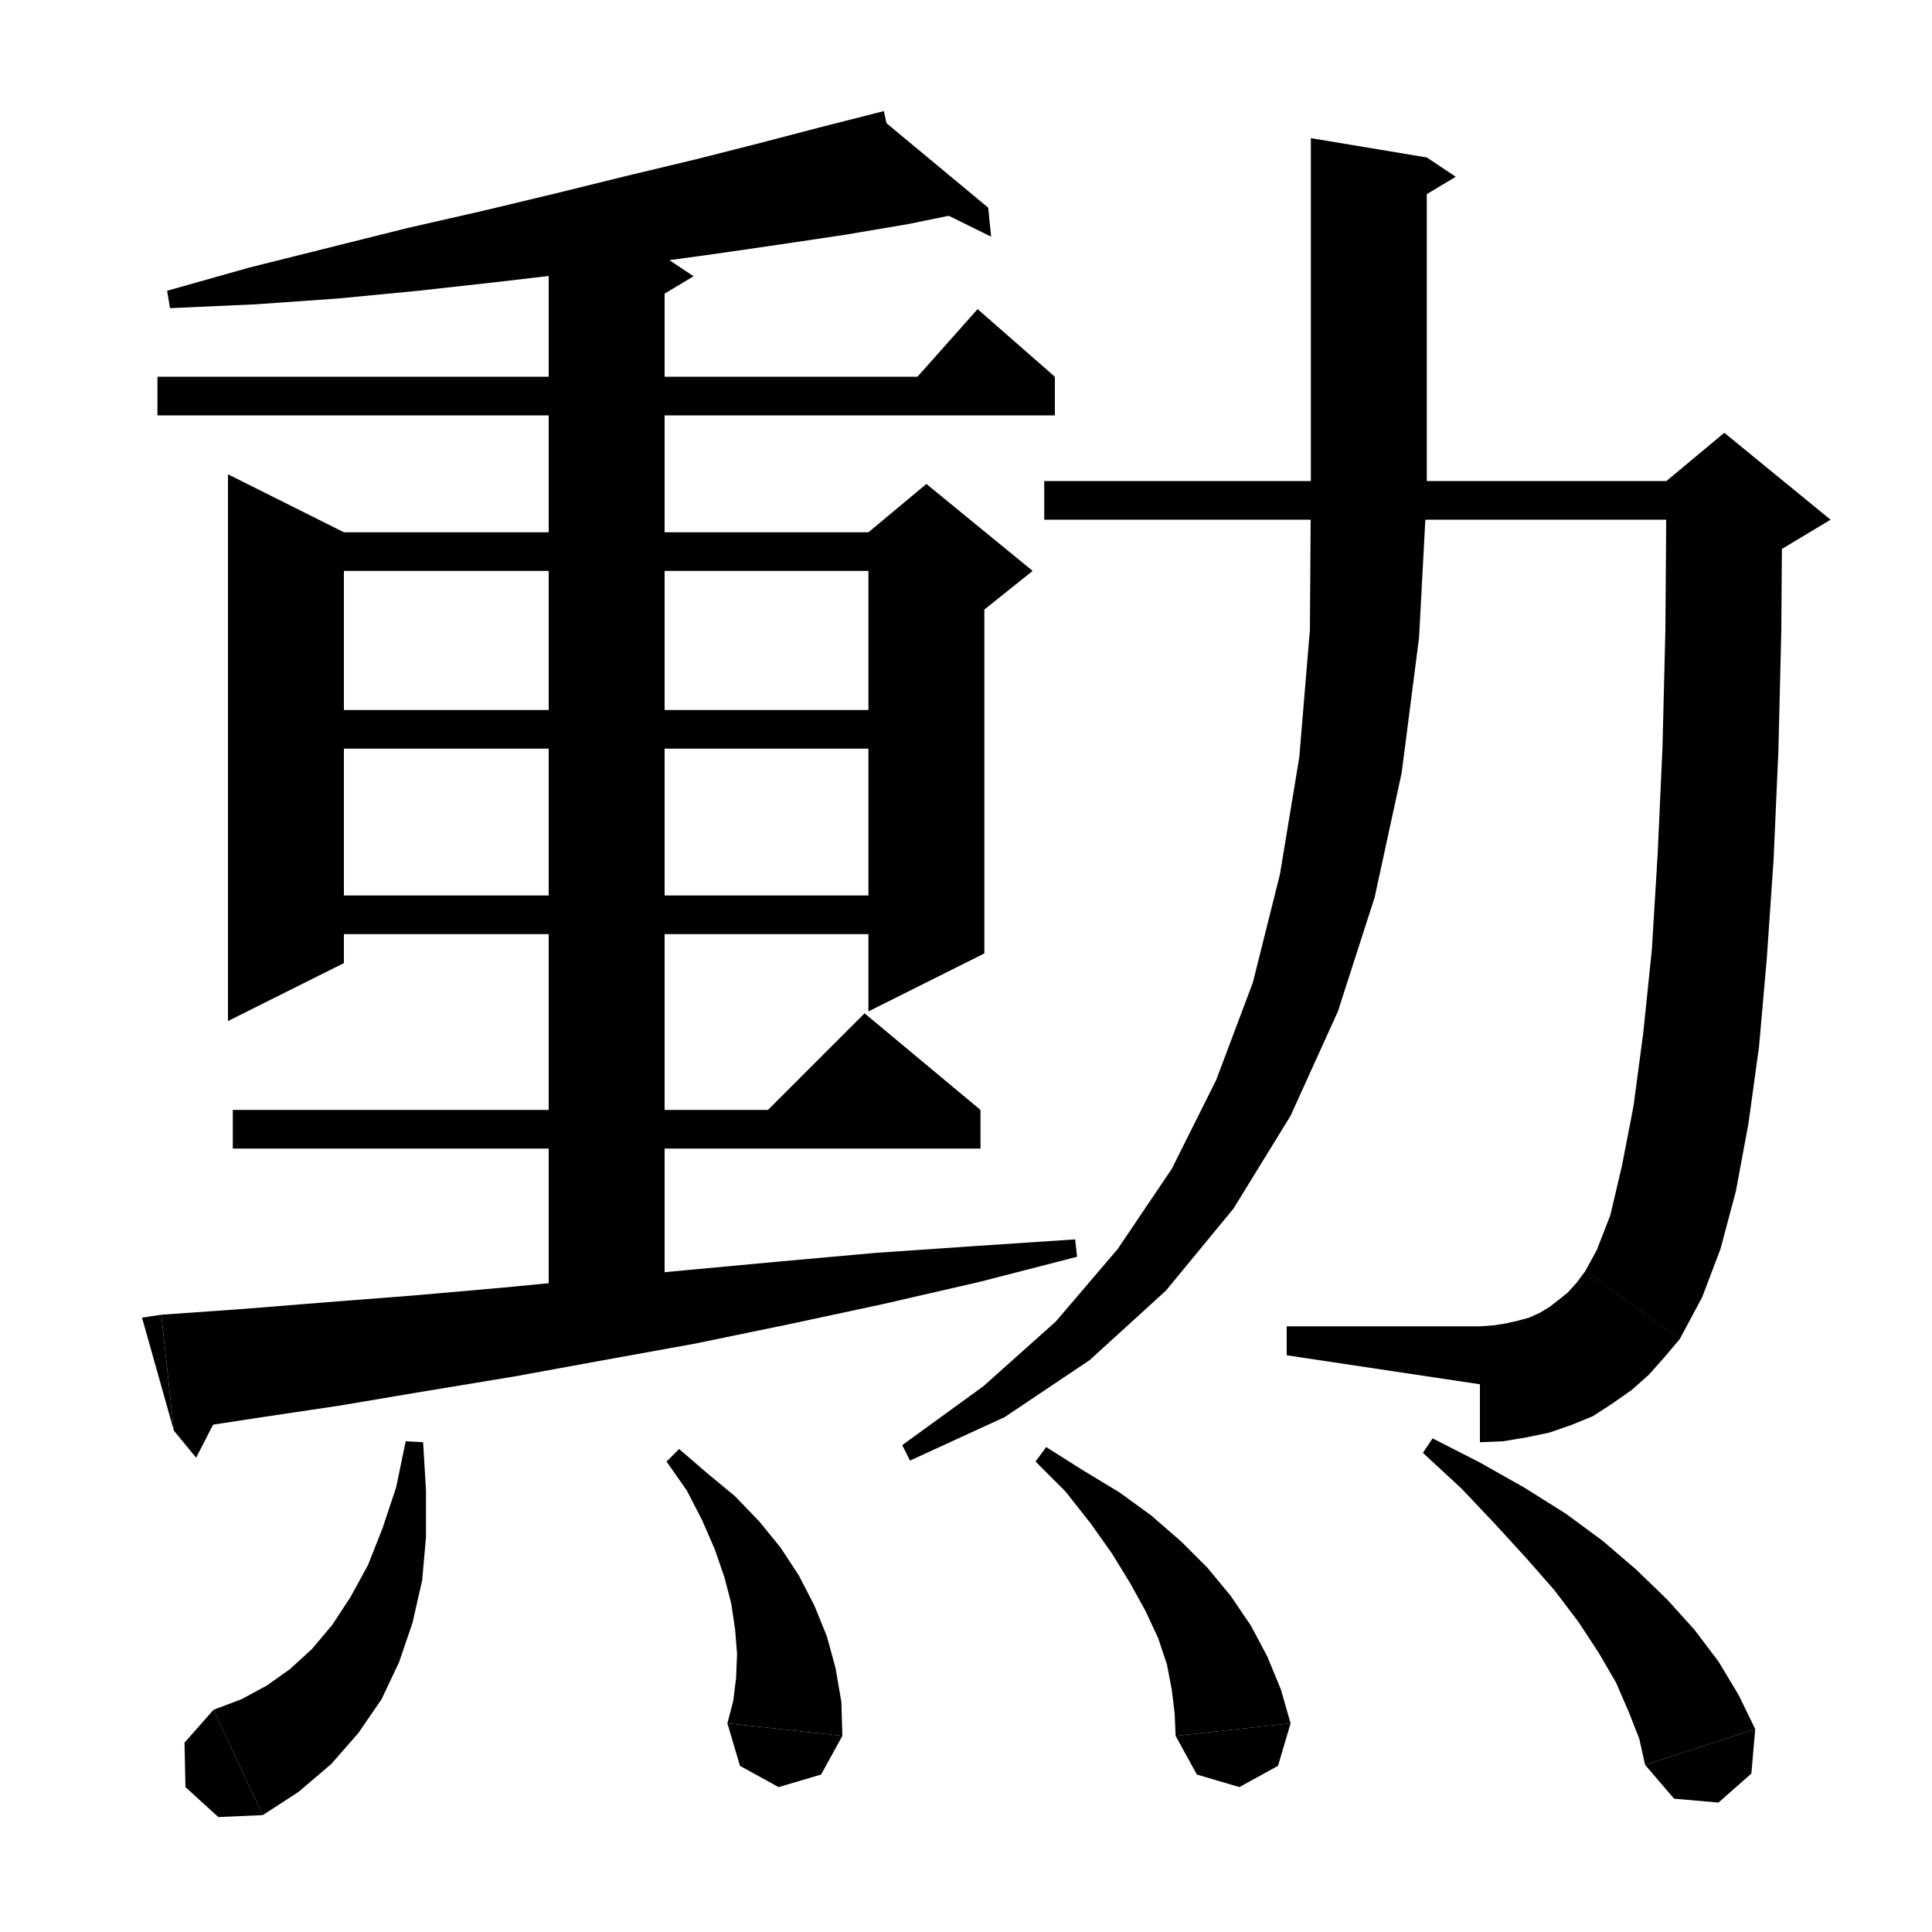 <svg xmlns="http://www.w3.org/2000/svg" xmlns:xlink="http://www.w3.org/1999/xlink" version="1.1" baseProfile="full" viewBox="0 0 200 200" width="200" height="200">
<g fill="black">
<polygon points="94,23.2 87.5,24.3 80.8,25.3 73.9,26.3 66.6,27.3 59.1,28.3 51.4,29.2 43.3,30.1 35,30.9 26.5,31.5 17.6,31.9 17.3,30.1 25.8,27.7 34.2,25.6 42.2,23.6 50.1,21.8 57.6,20 64.9,18.2 72,16.5 78.7,14.8 85.2,13.1 91.5,11.5 " />
<polygon points="90.5,11.7 94,23.2 102.3,21.5 " />
<polygon points="102.3,21.5 102.6,24.5 95.3,20.9 " />
<polygon points="16.3,39 109.2,39 109.2,43 16.3,43 " />
<polygon points="109.2,39 93.2,41 101.2,32 " />
<polygon points="35.6,55.1 35.6,99.7 23.6,105.7 23.6,49.1 " />
<polygon points="29.6,55.1 95.9,55.1 95.9,59.1 29.6,59.1 " />
<polygon points="101.9,57.1 101.9,98.7 89.9,104.7 89.9,57.1 " />
<polygon points="89.9,55.1 95.9,50.1 106.9,59.1 101.9,63.1 89.9,57.1 " />
<polygon points="29.6,73.5 95.9,73.5 95.9,77.5 29.6,77.5 " />
<polygon points="29.6,92.7 95.9,92.7 95.9,96.7 29.6,96.7 " />
<polygon points="24.1,114.9 101.5,114.9 101.5,118.9 24.1,118.9 " />
<polygon points="101.5,114.9 77.5,116.9 89.5,104.9 " />
<polygon points="68.8,26.6 68.8,136.5 56.8,136.5 56.8,24.6 " />
<polygon points="68.8,26.6 71.8,28.6 66.8,31.6 " />
<polygon points="16.7,136.1 25.2,135.5 33.9,134.8 42.9,134.1 52,133.3 61.3,132.4 70.9,131.5 80.6,130.6 90.6,129.7 100.8,129 111.3,128.3 111.5,130.1 101.4,132.7 91.4,135 81.6,137.1 71.9,139.1 62.5,140.8 53.2,142.5 44.1,144 35.2,145.5 26.5,146.8 18,148.1 " />
<polygon points="18,148.1 16.7,136.1 14.7,136.4 " />
<polygon points="18,148.1 20.3,150.9 23.6,144.5 " />
<polygon points="108.1,49.8 178.5,49.8 178.5,53.8 108.1,53.8 " />
<polygon points="184.5,51.8 184.4,65.3 184.1,77.7 183.6,89 182.9,99.2 182.1,108.3 181,116.3 179.7,123.3 178.1,129.3 176.2,134.3 173.9,138.6 164.1,131.6 165.3,129.4 166.7,125.8 167.9,120.7 169.1,114.5 170.1,107 171,98.3 171.6,88.4 172.1,77.4 172.4,65.2 172.5,51.8 " />
<polygon points="172.5,49.8 178.5,44.8 189.5,53.8 184.5,56.8 172.5,61.8 " />
<polygon points="173.9,138.6 169.9,141 165.5,140 163.1,136.1 164.1,131.6 " />
<polygon points="173.9,138.6 172.3,140.5 170.7,142.3 168.9,143.9 166.9,145.3 164.9,146.6 162.7,147.5 160.4,148.3 158,148.8 155.6,149.2 153.2,149.3 153.2,137.3 154.6,137.2 155.9,137 157.2,136.7 158.3,136.4 159.4,135.9 160.4,135.3 161.3,134.6 162.3,133.8 163.2,132.8 164.1,131.6 " />
<polygon points="153.2,143.3 153.2,137.3 133.2,137.3 133.2,140.3 " />
<polygon points="147.7,16.3 147.7,51 135.7,51 135.7,14.3 " />
<polygon points="147.7,16.3 150.7,18.3 145.7,21.3 " />
<polygon points="147.7,51 145.3,54.6 141.7,57 138.1,54.6 135.7,51 " />
<polygon points="147.7,51 146.9,66 145.1,80 142.3,92.9 138.5,104.7 133.6,115.5 127.7,125.1 120.7,133.6 112.8,140.8 104,146.7 94.2,151.2 93.4,149.6 101.8,143.5 109.3,136.8 115.7,129.3 121.3,121 125.9,111.8 129.7,101.7 132.5,90.5 134.5,78.4 135.6,65.2 135.7,51 " />
<polygon points="43.8,149.3 44.1,154.3 44.1,159.1 43.7,163.6 42.7,168 41.3,172.1 39.5,175.9 37.1,179.4 34.3,182.6 30.9,185.5 27.2,187.9 22.1,177 25,175.9 27.6,174.5 30,172.8 32.3,170.7 34.4,168.2 36.3,165.3 38.1,162 39.6,158.2 41,154 42,149.2 " />
<polygon points="27.2,187.9 22.6,188.1 19.2,185 19.1,180.4 22.1,177 " />
<polygon points="70.3,150 73.2,152.5 76.1,154.9 78.6,157.5 80.8,160.2 82.7,163.1 84.3,166.2 85.6,169.4 86.5,172.7 87.1,176.2 87.2,179.7 75.3,178.4 75.9,176.1 76.2,173.7 76.3,171.2 76.1,168.7 75.7,166 75,163.3 74,160.4 72.7,157.4 71.1,154.3 69,151.3 " />
<polygon points="87.2,179.7 85,183.7 80.6,185 76.6,182.8 75.3,178.4 " />
<polygon points="108.3,149.8 112.1,152.2 115.9,154.5 119.2,156.9 122.3,159.6 125,162.3 127.4,165.2 129.5,168.3 131.2,171.5 132.6,174.9 133.6,178.4 121.7,179.7 121.6,177.4 121.3,174.9 120.8,172.3 119.9,169.6 118.6,166.8 117,163.9 115.1,160.8 112.9,157.7 110.3,154.4 107.2,151.3 " />
<polygon points="133.6,178.4 132.3,182.8 128.3,185 123.9,183.7 121.7,179.7 " />
<polygon points="148.3,148.9 153.2,151.4 157.8,154 162.1,156.7 165.9,159.5 169.4,162.5 172.6,165.6 175.4,168.7 177.9,172 180,175.5 181.7,179 170.3,182.7 169.7,180 168.6,177.2 167.3,174.2 165.5,171.1 163.4,167.9 160.9,164.6 158,161.3 154.8,157.8 151.3,154.1 147.3,150.4 " />
<polygon points="181.7,179 181.3,183.6 177.9,186.6 173.3,186.2 170.3,182.7 " />
</g>
</svg>
